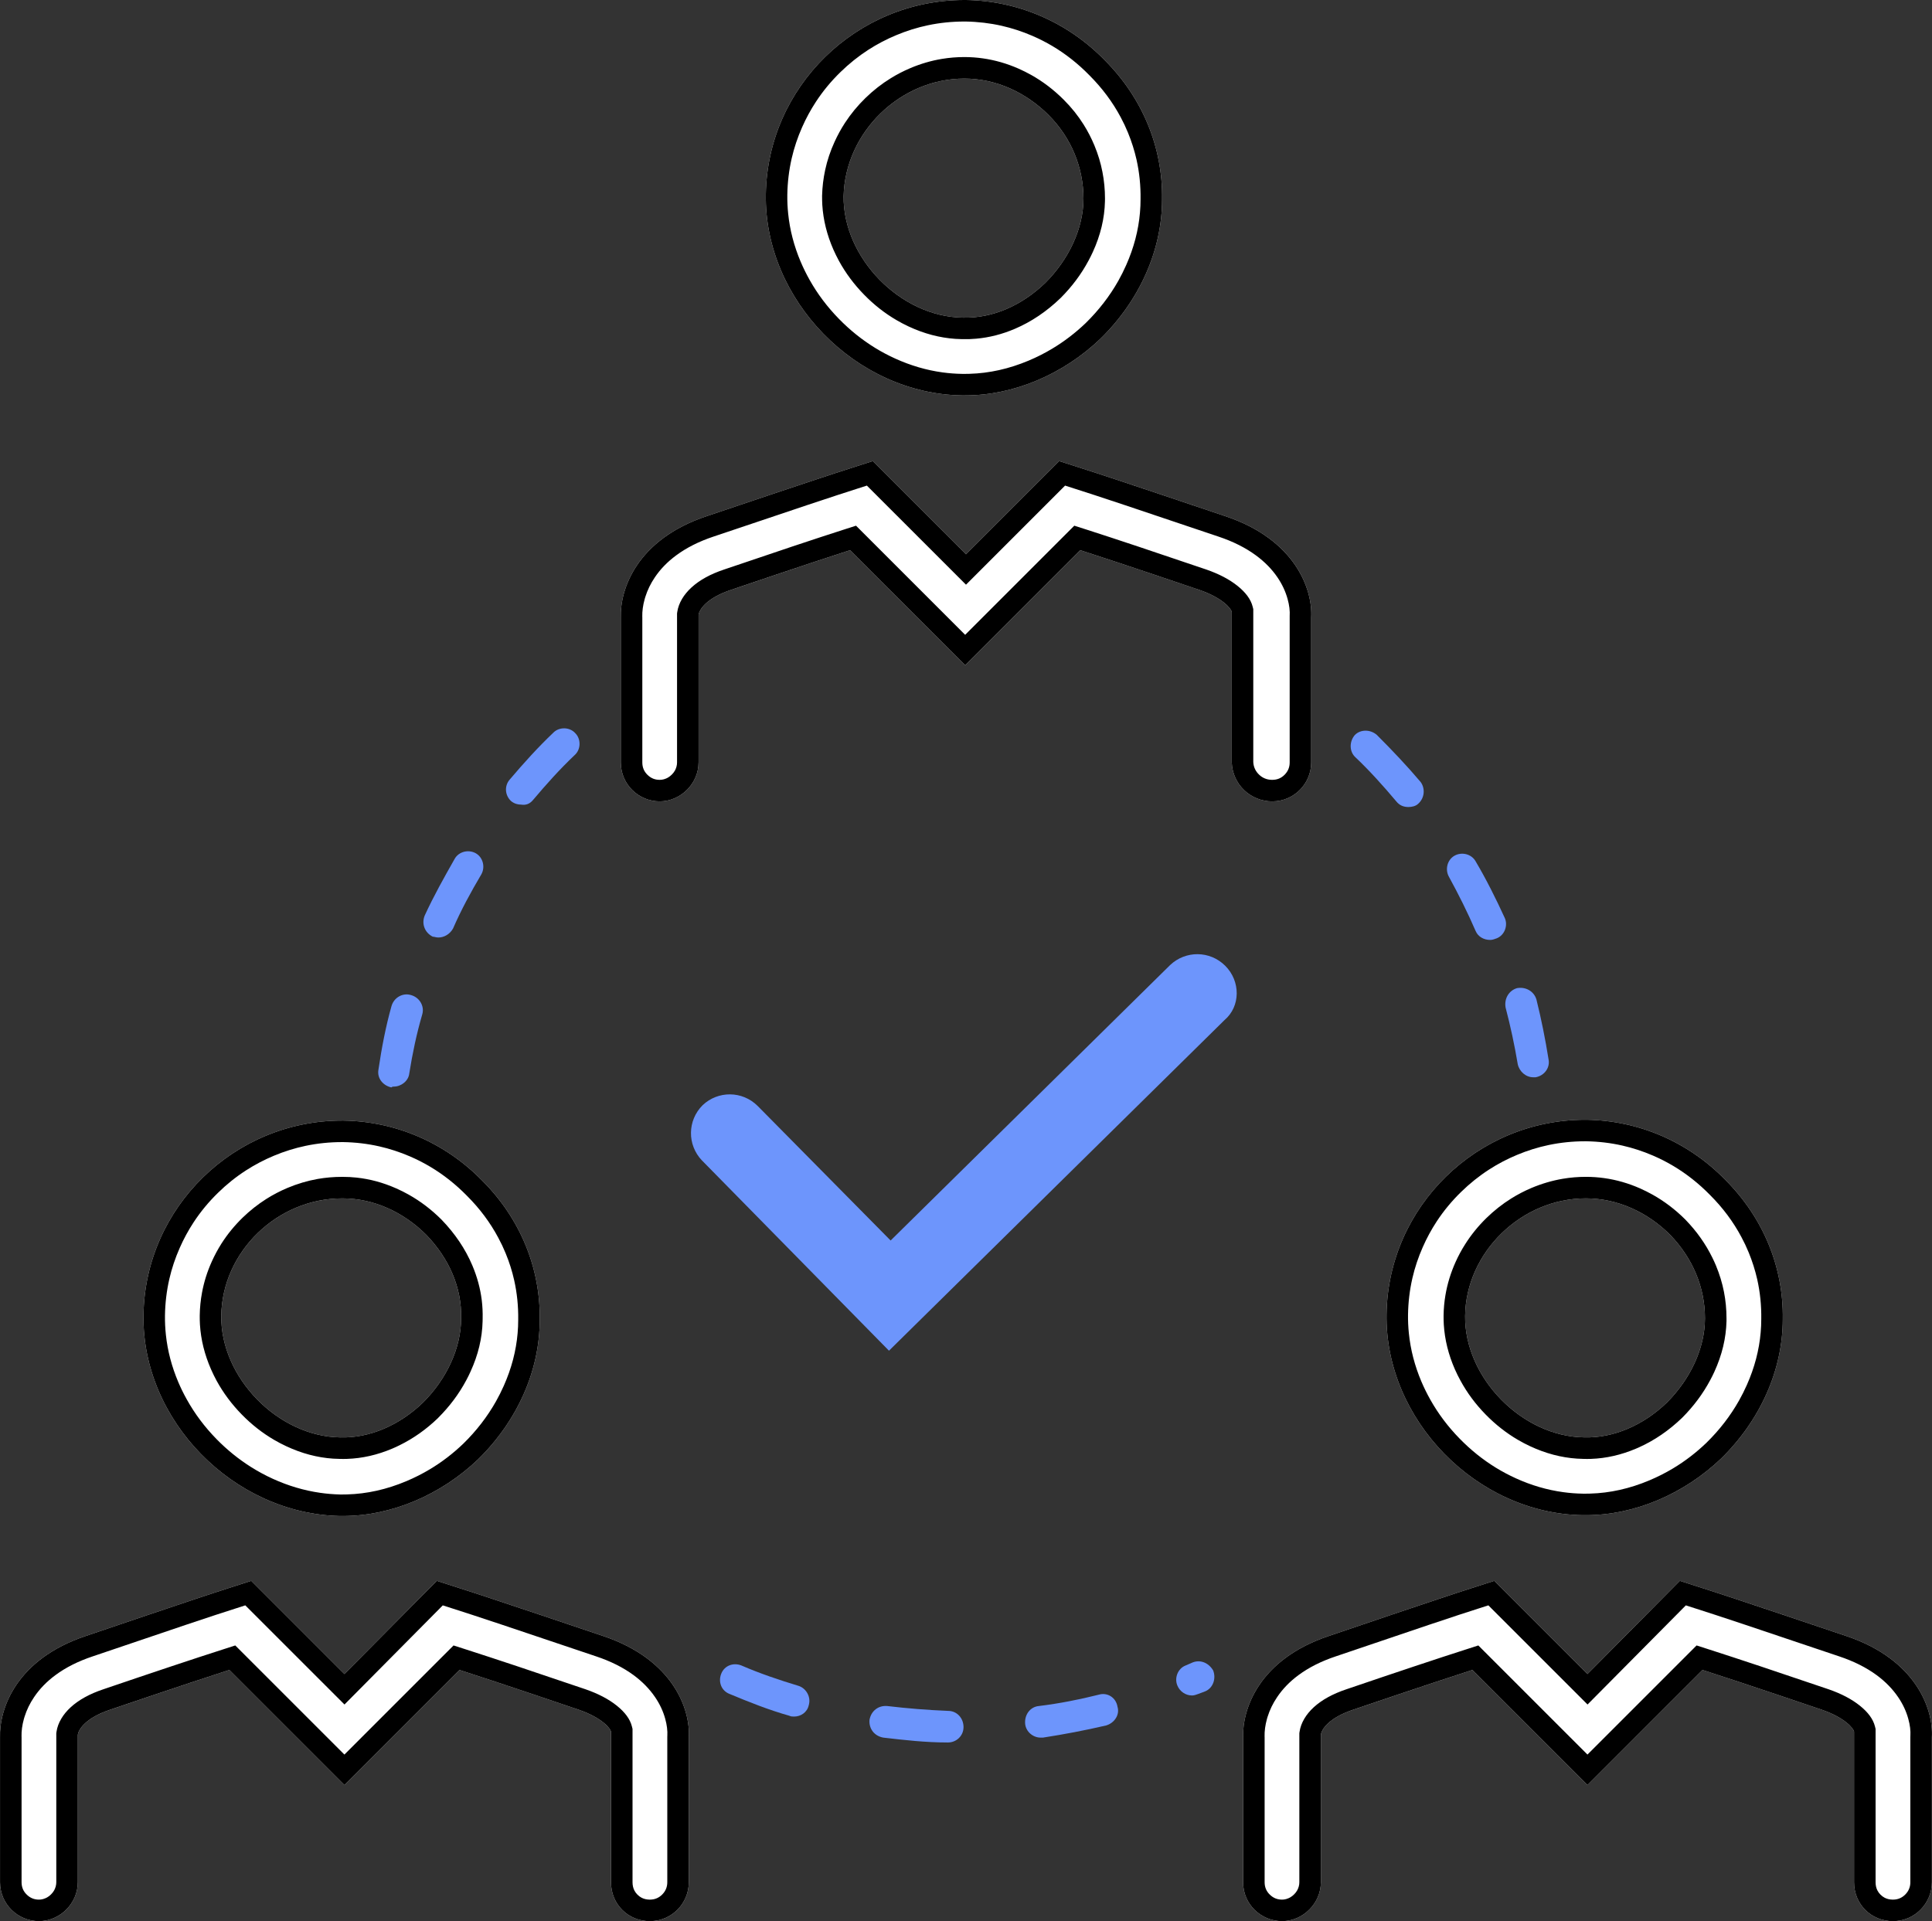<svg width="89.754" height="89.259" viewBox="0 0 89.754 89.259" fill="none" xmlns="http://www.w3.org/2000/svg" xmlns:xlink="http://www.w3.org/1999/xlink">
	<rect x="0" y="0" width="89.754" height="89.259" fill="#333333" stroke="none"/>
	<desc>
			Created with Pixso.
	</desc>
	<defs/>
	<path id="Vector" d="M56.922 44.873C56.207 44.158 55.078 44.158 54.361 44.836L41.375 57.635L35.201 51.386C34.486 50.671 33.355 50.671 32.641 51.349C31.926 52.063 31.926 53.193 32.603 53.908L41.299 62.755L56.885 47.395C57.637 46.756 57.637 45.589 56.922 44.873L56.922 44.873Z" fill="#6D95FC" fill-opacity="1" fill-rule="nonzero"/>
	<path id="Vector" d="M44.688 18.371L44.838 18.371C47.096 18.371 49.393 17.393 51.125 15.736C52.932 13.967 53.986 11.633 53.986 9.261C54.023 6.852 53.082 4.555 51.312 2.786C49.582 1.017 47.285 0.038 44.875 0L44.801 0C39.793 0 35.652 4.028 35.578 9.035C35.502 13.929 39.756 18.296 44.688 18.371ZM44.801 3.651C46.268 3.651 47.662 4.292 48.715 5.346C49.77 6.399 50.334 7.793 50.334 9.223C50.334 10.616 49.656 12.047 48.565 13.139C47.473 14.192 46.117 14.795 44.725 14.757C41.826 14.72 39.154 11.971 39.191 9.11C39.266 6.137 41.826 3.651 44.801 3.651L44.801 3.651Z" fill="#FFFFFF" fill-opacity="1" fill-rule="nonzero"/>
	<path id="Vector" d="M44.688 18.371L44.838 18.371C47.096 18.371 49.393 17.393 51.125 15.736C52.932 13.967 53.986 11.633 53.986 9.261C54.023 6.852 53.082 4.555 51.312 2.786C49.582 1.017 47.285 0.038 44.875 0L44.801 0C39.793 0 35.652 4.028 35.578 9.035C35.502 13.929 39.756 18.296 44.688 18.371ZM45.035 17.368Q44.938 17.371 44.838 17.371L44.703 17.371Q44.24 17.364 43.787 17.302Q42.664 17.148 41.586 16.658Q41.103 16.439 40.654 16.163Q39.742 15.602 38.971 14.812Q38.164 13.985 37.617 13.014Q37.383 12.599 37.195 12.158Q36.73 11.058 36.615 9.921Q36.57 9.488 36.576 9.05Q36.59 8.184 36.779 7.358Q36.949 6.62 37.262 5.914Q37.537 5.29 37.906 4.727Q38.391 3.987 39.039 3.355Q39.645 2.763 40.342 2.312Q40.957 1.916 41.643 1.631Q42.359 1.331 43.107 1.174Q43.935 1 44.801 1L44.859 1Q45.715 1.014 46.529 1.197Q47.256 1.362 47.953 1.662Q48.445 1.874 48.902 2.146Q49.826 2.697 50.605 3.493Q51.498 4.385 52.065 5.449Q52.252 5.797 52.402 6.164Q52.654 6.778 52.799 7.416Q53 8.314 52.986 9.261Q52.986 9.569 52.959 9.876Q52.853 11.115 52.318 12.318Q52.152 12.692 51.953 13.048Q51.348 14.118 50.434 15.014Q49.717 15.699 48.887 16.197Q48.361 16.513 47.791 16.753Q46.42 17.33 45.035 17.368ZM50.344 5.792Q49.955 5.171 49.422 4.639Q48.727 3.942 47.9 3.479Q47.615 3.32 47.316 3.188Q46.504 2.831 45.66 2.712Q45.234 2.651 44.801 2.651L44.801 2.651Q44.273 2.651 43.76 2.736Q43.01 2.86 42.289 3.166Q41.816 3.366 41.383 3.634Q40.754 4.021 40.211 4.549Q39.66 5.085 39.25 5.715Q38.98 6.131 38.772 6.588Q38.478 7.228 38.334 7.899Q38.207 8.486 38.191 9.097Q38.19 9.308 38.201 9.518Q38.266 10.569 38.717 11.597Q38.836 11.865 38.975 12.122Q39.44 12.972 40.143 13.691Q40.828 14.394 41.647 14.872Q41.92 15.032 42.209 15.167Q43.281 15.668 44.383 15.744Q44.539 15.755 44.697 15.757Q45.027 15.766 45.352 15.736Q46.266 15.655 47.15 15.276Q48.297 14.786 49.272 13.846Q50.07 13.048 50.576 12.096Q50.678 11.906 50.768 11.71Q51.305 10.539 51.332 9.356Q51.334 9.29 51.334 9.223Q51.334 8.594 51.215 7.988Q51.094 7.362 50.844 6.761Q50.633 6.252 50.344 5.792ZM44.801 3.651C41.826 3.651 39.266 6.137 39.191 9.11C39.154 11.971 41.826 14.72 44.725 14.757C46.117 14.795 47.473 14.192 48.565 13.139C49.656 12.047 50.334 10.616 50.334 9.223C50.334 7.793 49.77 6.399 48.715 5.346C47.662 4.292 46.27 3.651 44.801 3.651L44.801 3.651Z" fill="#000000" fill-opacity="1" fill-rule="evenodd"/>
	<path id="Vector" d="M59.105 37.232C60.123 37.232 60.914 36.404 60.914 35.426L60.914 28.688C60.988 27.407 60.197 25.073 56.922 23.981C56.922 23.981 51.578 22.175 50.26 21.761L49.205 21.422L44.877 25.751L40.547 21.422L39.492 21.761C38.176 22.175 32.83 23.981 32.83 23.981C29.555 25.073 28.801 27.407 28.84 28.688L28.84 35.426C28.84 36.442 29.668 37.232 30.646 37.232C31.625 37.232 32.453 36.404 32.453 35.426L32.453 28.574C32.49 28.311 32.83 27.784 33.959 27.407C33.959 27.407 37.498 26.203 39.492 25.562L44.838 30.908L50.184 25.562C52.18 26.203 55.717 27.407 55.717 27.407C56.809 27.784 57.185 28.273 57.223 28.424L57.223 35.426C57.262 36.442 58.09 37.233 59.105 37.233L59.105 37.232Z" fill="#FFFFFF" fill-opacity="1" fill-rule="nonzero"/>
	<path id="Vector" d="M59.105 37.232C60.123 37.232 60.914 36.404 60.914 35.426L60.914 28.688C60.988 27.407 60.197 25.073 56.922 23.981C56.922 23.981 51.578 22.175 50.26 21.761L49.205 21.422L45.584 25.044L44.877 25.751L44.17 25.044L40.547 21.422L39.492 21.761C38.176 22.175 32.83 23.981 32.83 23.981C29.555 25.073 28.801 27.407 28.84 28.688L28.84 35.426C28.84 36.442 29.668 37.232 30.646 37.232C31.625 37.232 32.453 36.404 32.453 35.426L32.453 28.574C32.49 28.311 32.83 27.784 33.959 27.407C33.959 27.407 37.498 26.203 39.492 25.562L44.131 30.201L44.838 30.908L45.545 30.201L50.184 25.562C52.18 26.203 55.717 27.407 55.717 27.407C56.809 27.784 57.185 28.273 57.223 28.424L57.223 35.426C57.262 36.442 58.09 37.233 59.105 37.233L59.105 37.232ZM59.086 36.232Q58.902 36.23 58.746 36.161Q58.605 36.101 58.49 35.988Q58.371 35.875 58.305 35.735Q58.232 35.585 58.223 35.404L58.223 28.301L58.193 28.182Q58.068 27.683 57.49 27.22Q56.922 26.766 56.041 26.461Q52.494 25.254 50.49 24.61L49.908 24.424L44.838 29.494L39.768 24.424L39.188 24.61Q37.184 25.253 33.643 26.459Q32.685 26.778 32.121 27.297Q31.852 27.544 31.686 27.824Q31.508 28.125 31.463 28.434L31.453 28.504L31.453 35.426Q31.453 35.473 31.447 35.519Q31.434 35.624 31.391 35.725Q31.373 35.766 31.352 35.805Q31.295 35.905 31.209 35.989Q31.125 36.074 31.025 36.131Q30.986 36.152 30.945 36.17Q30.844 36.214 30.738 36.227Q30.693 36.232 30.646 36.232Q30.486 36.232 30.35 36.179Q30.201 36.12 30.078 35.998Q29.961 35.884 29.902 35.745Q29.84 35.599 29.84 35.426L29.84 28.673L29.838 28.658Q29.828 28.27 29.949 27.835Q29.963 27.784 29.979 27.734Q30.129 27.256 30.422 26.823Q30.807 26.25 31.414 25.802Q32.137 25.267 33.15 24.929Q38.486 23.126 39.799 22.713L40.272 22.561L44.877 27.165L49.48 22.561L49.959 22.715Q51.268 23.126 56.607 24.931Q57.617 25.268 58.346 25.803Q58.959 26.254 59.348 26.826Q59.674 27.306 59.818 27.832Q59.938 28.262 59.914 28.629L59.914 28.658L59.914 35.426Q59.914 35.585 59.859 35.724Q59.801 35.871 59.68 35.994Q59.565 36.11 59.426 36.17Q59.279 36.232 59.105 36.232L59.086 36.232Z" fill="#000000" fill-opacity="1" fill-rule="evenodd"/>
	<path id="Vector" d="M15.889 52.063C10.881 52.063 6.74 56.092 6.666 61.099C6.59 65.992 10.844 70.321 15.775 70.435L15.926 70.435C18.186 70.435 20.48 69.456 22.213 67.8C24.02 66.03 25.074 63.696 25.074 61.324C25.111 58.915 24.17 56.618 22.4 54.85C20.67 53.08 18.373 52.102 15.963 52.063L15.889 52.063ZM21.422 61.249C21.422 62.642 20.744 64.072 19.652 65.164C18.561 66.218 17.168 66.82 15.812 66.783C12.914 66.745 10.242 63.997 10.279 61.136C10.316 58.162 12.877 55.678 15.889 55.678L15.926 55.678C17.357 55.678 18.75 56.317 19.803 57.371C20.857 58.463 21.459 59.818 21.422 61.249Z" fill="#FFFFFF" fill-opacity="1" fill-rule="nonzero"/>
	<path id="Vector" d="M15.889 52.063C10.881 52.063 6.74 56.092 6.666 61.099C6.59 65.992 10.844 70.321 15.775 70.435L15.926 70.435C18.186 70.435 20.48 69.456 22.213 67.8C24.02 66.03 25.074 63.696 25.074 61.324C25.111 58.915 24.17 56.618 22.4 54.85C20.67 53.08 18.373 52.102 15.963 52.063L15.889 52.063ZM15.787 69.435L15.926 69.435Q16.025 69.435 16.123 69.432Q17.508 69.394 18.879 68.816Q19.449 68.576 19.975 68.261Q20.805 67.763 21.521 67.077Q22.436 66.182 23.041 65.11Q23.24 64.756 23.406 64.382Q23.941 63.179 24.047 61.94Q24.074 61.633 24.074 61.324Q24.088 60.378 23.887 59.48Q23.744 58.842 23.49 58.227Q23.34 57.86 23.152 57.513Q22.586 56.448 21.693 55.557Q20.914 54.761 19.99 54.21Q19.533 53.938 19.041 53.726Q18.344 53.426 17.617 53.261Q16.803 53.077 15.947 53.063L15.889 53.063Q15.023 53.063 14.195 53.237Q13.447 53.395 12.73 53.694Q12.045 53.98 11.43 54.376Q10.732 54.826 10.127 55.419Q9.479 56.051 8.994 56.79Q8.625 57.353 8.35 57.977Q8.037 58.684 7.867 59.422Q7.678 60.247 7.664 61.113L7.664 61.113Q7.658 61.57 7.707 62.022Q7.826 63.137 8.283 64.215Q8.459 64.629 8.678 65.019Q9.232 66.016 10.057 66.86Q10.793 67.612 11.66 68.158Q12.146 68.465 12.676 68.707Q13.75 69.196 14.869 69.357Q15.324 69.423 15.787 69.435ZM18.561 67.148Q19.531 66.672 20.348 65.884L20.359 65.871Q21.158 65.073 21.664 64.122Q21.766 63.932 21.855 63.735Q22.393 62.565 22.42 61.383Q22.422 61.322 22.422 61.262Q22.432 60.831 22.381 60.408Q22.279 59.586 21.943 58.793Q21.455 57.642 20.51 56.664Q19.816 55.971 18.994 55.508Q18.711 55.348 18.41 55.215Q17.504 54.812 16.562 54.712Q16.246 54.678 15.926 54.678L15.889 54.678Q15.312 54.678 14.754 54.776Q14.043 54.903 13.359 55.19Q12.836 55.41 12.365 55.709Q11.779 56.081 11.271 56.574Q10.707 57.124 10.293 57.77Q10.035 58.176 9.836 58.619Q9.523 59.315 9.387 60.044Q9.287 60.574 9.279 61.123Q9.277 61.334 9.289 61.543Q9.354 62.595 9.805 63.623Q9.924 63.892 10.062 64.148Q10.527 64.998 11.23 65.717Q11.916 66.42 12.734 66.897Q13.008 67.058 13.297 67.192Q14.373 67.696 15.477 67.77Q15.631 67.78 15.785 67.782Q15.957 67.787 16.129 67.781Q17.182 67.745 18.223 67.304Q18.395 67.231 18.561 67.148ZM21.422 61.249C21.422 62.642 20.744 64.072 19.652 65.164C18.561 66.218 17.168 66.82 15.812 66.783C12.914 66.745 10.242 63.997 10.279 61.136C10.316 58.162 12.877 55.678 15.889 55.678L15.926 55.678C17.357 55.678 18.75 56.317 19.803 57.371C20.857 58.463 21.459 59.818 21.422 61.249Z" fill="#000000" fill-opacity="1" fill-rule="evenodd"/>
	<path id="Vector" d="M30.193 89.258C31.209 89.258 32 88.43 32 87.451L32 80.713C32.076 79.433 31.285 77.099 28.01 76.007C28.01 76.007 22.664 74.2 21.346 73.786L20.293 73.447L16 77.776L11.672 73.447L10.617 73.786C9.301 74.2 3.992 76.007 3.992 76.007C0.717 77.099 -0.037 79.433 0.002 80.713L0.002 87.451C0.002 88.468 0.83 89.258 1.809 89.258C2.787 89.258 3.615 88.43 3.615 87.451L3.615 80.6C3.652 80.337 3.992 79.81 5.121 79.433C5.121 79.433 8.66 78.228 10.654 77.588L16 82.934L21.346 77.588C23.342 78.228 26.879 79.433 26.879 79.433C27.971 79.81 28.348 80.299 28.385 80.449L28.385 87.451C28.385 88.468 29.176 89.259 30.193 89.259L30.193 89.258Z" fill="#FFFFFF" fill-opacity="1" fill-rule="nonzero"/>
	<path id="Vector" d="M30.193 89.258C31.209 89.258 32 88.43 32 87.451L32 80.713C32.076 79.433 31.285 77.099 28.01 76.007C28.01 76.007 22.664 74.2 21.346 73.786L20.293 73.447L16.705 77.066L16 77.776L15.293 77.069L11.672 73.447L10.617 73.786C9.301 74.2 3.992 76.007 3.992 76.007C0.717 77.099 -0.037 79.433 0.002 80.713L0.002 87.451C0.002 88.468 0.83 89.258 1.809 89.258C2.787 89.258 3.615 88.43 3.615 87.451L3.615 80.6C3.652 80.337 3.992 79.81 5.121 79.433C5.121 79.433 8.66 78.228 10.654 77.588L15.293 82.227L16 82.934L16.707 82.227L21.346 77.588C23.342 78.228 26.879 79.433 26.879 79.433C27.971 79.81 28.348 80.299 28.385 80.449L28.385 87.451C28.385 88.468 29.176 89.259 30.193 89.259L30.193 89.258ZM30.174 88.258Q29.969 88.255 29.807 88.171Q29.703 88.116 29.615 88.029Q29.527 87.941 29.473 87.837Q29.385 87.667 29.385 87.451L29.385 80.326L29.355 80.207Q29.23 79.708 28.652 79.245Q28.084 78.791 27.203 78.486Q23.654 77.278 21.652 76.636L21.07 76.449L16 81.519L10.93 76.449L10.35 76.636Q8.346 77.278 4.805 78.484Q3.848 78.804 3.283 79.322Q3.014 79.569 2.848 79.85Q2.67 80.15 2.625 80.459L2.615 80.529L2.615 87.451Q2.615 87.498 2.609 87.544Q2.596 87.649 2.553 87.75Q2.535 87.791 2.514 87.83Q2.457 87.931 2.371 88.015Q2.287 88.1 2.188 88.156Q2.148 88.178 2.107 88.195Q2.006 88.239 1.9 88.253Q1.855 88.258 1.809 88.258Q1.648 88.258 1.512 88.204Q1.363 88.145 1.24 88.023Q1.123 87.909 1.064 87.77Q1.002 87.624 1.002 87.451L1.002 80.698L1 80.684Q0.99 80.296 1.111 79.86Q1.125 79.81 1.141 79.76Q1.291 79.281 1.584 78.849Q1.969 78.275 2.576 77.827Q3.299 77.292 4.314 76.954L4.314 76.954Q9.613 75.149 10.924 74.738L11.396 74.586L16.004 79.193L20.57 74.587L21.047 74.74Q22.354 75.151 27.693 76.956Q28.705 77.293 29.434 77.828Q30.045 78.279 30.434 78.852Q30.76 79.331 30.904 79.857Q31.023 80.287 31.002 80.654L31 80.684L31 87.451Q31 87.61 30.945 87.749Q30.887 87.897 30.766 88.019Q30.65 88.136 30.512 88.195Q30.367 88.258 30.193 88.258L30.174 88.258Z" fill="#000000" fill-opacity="1" fill-rule="evenodd"/>
	<path id="Vector" d="M73.523 70.397L73.674 70.397C75.932 70.397 78.228 69.418 79.961 67.762C81.768 65.992 82.822 63.658 82.822 61.286C82.859 58.877 81.918 56.58 80.148 54.812C78.418 53.042 76.121 52.063 73.711 52.025L73.637 52.025C68.629 52.025 64.488 56.054 64.414 61.06C64.338 65.954 68.592 70.321 73.523 70.397ZM73.674 55.677C75.143 55.677 76.535 56.317 77.59 57.371C78.643 58.463 79.207 59.818 79.207 61.248C79.207 62.642 78.529 64.072 77.438 65.164C76.348 66.218 74.953 66.82 73.6 66.782C70.699 66.745 68.027 63.996 68.064 61.136C68.102 58.199 70.662 55.677 73.674 55.677L73.674 55.677Z" fill="#FFFFFF" fill-opacity="1" fill-rule="nonzero"/>
	<path id="Vector" d="M73.523 70.397L73.674 70.397C75.932 70.397 78.228 69.418 79.961 67.762C81.768 65.992 82.822 63.658 82.822 61.286C82.859 58.877 81.918 56.58 80.148 54.812C78.418 53.042 76.121 52.063 73.711 52.025L73.637 52.025C68.629 52.025 64.488 56.054 64.414 61.06C64.338 65.954 68.592 70.321 73.523 70.397ZM73.871 69.394Q73.773 69.397 73.674 69.397L73.539 69.397Q73.076 69.39 72.623 69.327Q71.5 69.174 70.422 68.684Q69.939 68.464 69.49 68.189Q68.578 67.628 67.807 66.837Q67 66.011 66.453 65.039Q66.219 64.624 66.031 64.184Q65.566 63.083 65.451 61.946Q65.406 61.514 65.412 61.075Q65.426 60.209 65.615 59.384Q65.785 58.645 66.098 57.94Q66.373 57.315 66.742 56.752Q67.227 56.013 67.875 55.381Q68.481 54.788 69.178 54.338Q69.793 53.941 70.478 53.656Q71.195 53.356 71.943 53.199Q72.772 53.025 73.637 53.025L73.695 53.025Q74.551 53.039 75.365 53.223Q76.092 53.388 76.789 53.688Q77.281 53.899 77.738 54.172Q78.662 54.723 79.441 55.519Q80.334 56.41 80.9 57.475Q81.088 57.823 81.238 58.19Q81.49 58.804 81.635 59.442Q81.836 60.34 81.822 61.286Q81.822 61.595 81.795 61.901Q81.689 63.141 81.154 64.344Q80.988 64.718 80.789 65.072Q80.184 66.144 79.269 67.039Q78.553 67.725 77.723 68.223Q77.197 68.538 76.627 68.778Q75.256 69.356 73.871 69.394ZM79.549 58.43Q79.082 57.477 78.309 56.677L78.297 56.664Q77.6 55.968 76.773 55.505Q76.488 55.346 76.189 55.213Q75.379 54.856 74.533 54.737Q74.107 54.677 73.674 54.677L73.674 54.677Q73.129 54.677 72.6 54.767Q71.856 54.894 71.141 55.196Q70.65 55.405 70.203 55.685Q69.588 56.07 69.055 56.59Q68.477 57.155 68.059 57.82Q67.812 58.21 67.621 58.634Q67.283 59.386 67.15 60.173Q67.07 60.642 67.064 61.122Q67.062 61.333 67.074 61.543Q67.139 62.595 67.59 63.622Q67.709 63.891 67.85 64.147Q68.312 64.997 69.016 65.717Q69.701 66.419 70.519 66.897Q70.793 67.058 71.082 67.192Q72.158 67.695 73.262 67.769Q73.416 67.78 73.57 67.782Q73.742 67.787 73.914 67.781Q74.969 67.744 76.008 67.303Q76.072 67.276 76.135 67.248Q77.228 66.756 78.147 65.871Q78.943 65.073 79.451 64.121Q79.553 63.932 79.643 63.735Q80.178 62.565 80.207 61.382Q80.207 61.315 80.207 61.248Q80.207 60.625 80.09 60.024Q79.967 59.398 79.717 58.798Q79.639 58.61 79.549 58.43ZM73.674 55.677C70.662 55.677 68.102 58.199 68.064 61.136C68.027 63.996 70.699 66.745 73.6 66.782C74.953 66.82 76.348 66.218 77.438 65.164C78.529 64.072 79.207 62.642 79.207 61.248C79.207 59.818 78.643 58.463 77.59 57.371C76.535 56.317 75.143 55.677 73.674 55.677L73.674 55.677Z" fill="#000000" fill-opacity="1" fill-rule="evenodd"/>
	<path id="Vector" d="M87.941 89.258C88.957 89.258 89.748 88.43 89.748 87.451L89.748 80.713C89.824 79.433 89.033 77.099 85.758 76.007C85.758 76.007 80.412 74.2 79.094 73.786L78.041 73.447L73.748 77.776L69.42 73.447L68.365 73.786C67.049 74.2 61.74 76.007 61.74 76.007C58.465 77.099 57.711 79.433 57.75 80.713L57.75 87.451C57.75 88.468 58.578 89.258 59.557 89.258C60.535 89.258 61.363 88.43 61.363 87.451L61.363 80.6C61.4 80.337 61.74 79.81 62.869 79.433C62.869 79.433 66.408 78.228 68.402 77.588L73.748 82.934L79.094 77.588C81.09 78.228 84.627 79.433 84.627 79.433C85.719 79.81 86.096 80.299 86.133 80.449L86.133 87.451C86.133 88.468 86.924 89.259 87.941 89.259L87.941 89.258Z" fill="#FFFFFF" fill-opacity="1" fill-rule="nonzero"/>
	<path id="Vector" d="M87.941 89.258C88.957 89.258 89.748 88.43 89.748 87.451L89.748 80.713C89.824 79.433 89.033 77.099 85.758 76.007C85.758 76.007 80.412 74.2 79.094 73.786L78.041 73.447L74.453 77.066L73.748 77.776L73.748 77.776L73.041 77.069L69.42 73.447L68.365 73.786C67.049 74.2 61.74 76.007 61.74 76.007C58.465 77.099 57.711 79.433 57.75 80.713L57.75 87.451C57.75 88.468 58.578 89.258 59.557 89.258C60.535 89.258 61.363 88.43 61.363 87.451L61.363 80.6C61.4 80.337 61.74 79.81 62.869 79.433C62.869 79.433 66.408 78.228 68.402 77.588L73.041 82.227L73.748 82.934L74.455 82.227L79.094 77.588C81.09 78.228 84.627 79.433 84.627 79.433C85.719 79.81 86.096 80.299 86.133 80.449L86.133 87.451C86.133 88.468 86.924 89.259 87.941 89.259L87.941 89.258ZM87.922 88.258Q87.717 88.255 87.555 88.171Q87.451 88.116 87.363 88.029Q87.275 87.941 87.221 87.837Q87.133 87.667 87.133 87.451L87.133 80.326L87.103 80.207Q86.978 79.708 86.4 79.245Q85.832 78.791 84.951 78.486Q81.402 77.278 79.4 76.636L78.818 76.449L73.748 81.519L68.678 76.449L68.098 76.636Q66.094 77.278 62.553 78.484Q61.596 78.804 61.031 79.322Q60.762 79.569 60.596 79.85Q60.418 80.15 60.373 80.459L60.363 80.529L60.363 87.451Q60.363 87.498 60.357 87.544Q60.344 87.649 60.301 87.75Q60.283 87.791 60.262 87.83Q60.205 87.931 60.119 88.015Q60.035 88.1 59.935 88.156Q59.897 88.178 59.855 88.195Q59.754 88.239 59.648 88.253Q59.603 88.258 59.557 88.258Q59.397 88.258 59.26 88.204Q59.111 88.145 58.988 88.023Q58.871 87.909 58.812 87.77Q58.75 87.624 58.75 87.451L58.75 80.698L58.748 80.684Q58.738 80.296 58.859 79.86Q58.873 79.81 58.889 79.76Q59.039 79.281 59.332 78.849Q59.717 78.275 60.324 77.827Q61.047 77.292 62.062 76.954L62.062 76.954Q67.361 75.149 68.672 74.738L69.144 74.586L73.752 79.193L78.318 74.587L78.795 74.74Q80.102 75.151 85.441 76.956Q86.453 77.293 87.182 77.828Q87.793 78.279 88.182 78.852Q88.508 79.331 88.652 79.857Q88.772 80.287 88.75 80.654L88.748 80.684L88.748 87.451Q88.748 87.61 88.693 87.749Q88.635 87.897 88.514 88.019Q88.398 88.136 88.26 88.195Q88.115 88.258 87.941 88.258L87.922 88.258Z" fill="#000000" fill-opacity="1" fill-rule="evenodd"/>
	<path id="Vector" d="M24.773 37.156C25.377 36.441 26.016 35.726 26.693 35.086C26.994 34.822 26.994 34.333 26.73 34.069C26.467 33.769 25.979 33.769 25.715 34.032C25 34.71 24.322 35.463 23.682 36.216C23.418 36.517 23.457 36.969 23.758 37.232C23.908 37.345 24.059 37.383 24.209 37.383C24.436 37.42 24.623 37.345 24.773 37.156Z" fill="#6D95FC" fill-opacity="1" fill-rule="nonzero"/>
	<path id="Vector" d="M18.297 50.484C18.637 50.484 18.975 50.221 19.012 49.882C19.162 48.94 19.352 48.037 19.615 47.134C19.729 46.757 19.502 46.343 19.088 46.23C18.711 46.117 18.297 46.343 18.184 46.757C17.92 47.698 17.732 48.677 17.582 49.693C17.506 50.107 17.809 50.446 18.184 50.522C18.223 50.484 18.26 50.484 18.297 50.484Z" fill="#6D95FC" fill-opacity="1" fill-rule="nonzero"/>
	<path id="Vector" d="M20.367 43.557C20.631 43.557 20.895 43.406 21.045 43.143C21.422 42.276 21.873 41.448 22.363 40.62C22.551 40.281 22.438 39.83 22.1 39.642C21.76 39.453 21.309 39.566 21.121 39.905C20.631 40.77 20.143 41.637 19.729 42.54C19.576 42.917 19.729 43.331 20.104 43.519C20.18 43.519 20.254 43.557 20.367 43.557Z" fill="#6D95FC" fill-opacity="1" fill-rule="nonzero"/>
	<path id="Vector" d="M55.34 77.268L55.076 77.381C54.701 77.531 54.549 77.982 54.701 78.321C54.812 78.585 55.076 78.773 55.377 78.773C55.49 78.773 55.566 78.735 55.68 78.698L55.98 78.585C56.357 78.435 56.508 77.982 56.357 77.606C56.131 77.23 55.717 77.079 55.34 77.268Z" fill="#6D95FC" fill-opacity="1" fill-rule="nonzero"/>
	<path id="Vector" d="M34.447 77.381C34.072 77.231 33.658 77.381 33.508 77.758C33.355 78.134 33.508 78.548 33.883 78.698C34.787 79.075 35.728 79.451 36.67 79.715C36.744 79.753 36.82 79.753 36.895 79.753C37.195 79.753 37.498 79.564 37.572 79.226C37.685 78.849 37.459 78.435 37.084 78.322C36.217 78.059 35.315 77.758 34.447 77.381Z" fill="#6D95FC" fill-opacity="1" fill-rule="nonzero"/>
	<path id="Vector" d="M51.051 78.735C50.147 78.962 49.205 79.149 48.264 79.263C47.85 79.301 47.588 79.677 47.625 80.091C47.662 80.468 48.002 80.731 48.34 80.731L48.453 80.731C49.432 80.58 50.41 80.393 51.389 80.166C51.766 80.054 52.029 79.677 51.916 79.301C51.842 78.849 51.426 78.623 51.051 78.735L51.051 78.735Z" fill="#6D95FC" fill-opacity="1" fill-rule="nonzero"/>
	<path id="Vector" d="M41.223 79.264C40.809 79.226 40.469 79.489 40.395 79.903C40.357 80.317 40.619 80.656 41.033 80.731C42.014 80.845 42.992 80.957 44.008 80.957L44.045 80.957C44.422 80.957 44.762 80.656 44.762 80.242C44.762 79.828 44.459 79.489 44.045 79.489C43.105 79.451 42.164 79.376 41.223 79.264Z" fill="#6D95FC" fill-opacity="1" fill-rule="nonzero"/>
	<path id="Vector" d="M68.553 43.256C68.666 43.52 68.93 43.67 69.231 43.67C69.344 43.67 69.42 43.632 69.533 43.595C69.908 43.444 70.059 42.992 69.908 42.653C69.494 41.75 69.043 40.847 68.553 40.019C68.365 39.68 67.914 39.566 67.574 39.755C67.236 39.943 67.123 40.395 67.311 40.733C67.764 41.562 68.178 42.39 68.553 43.256Z" fill="#6D95FC" fill-opacity="1" fill-rule="nonzero"/>
	<path id="Vector" d="M71.227 50.051L71.34 50.051C71.754 49.976 72.016 49.6 71.941 49.223C71.791 48.281 71.602 47.341 71.377 46.437C71.264 46.06 70.887 45.835 70.473 45.91C70.096 46.023 69.871 46.399 69.945 46.813C70.172 47.68 70.359 48.545 70.51 49.448C70.586 49.787 70.887 50.051 71.227 50.051L71.227 50.051Z" fill="#6D95FC" fill-opacity="1" fill-rule="nonzero"/>
	<path id="Vector" d="M63.963 34.145C63.66 33.882 63.209 33.882 62.945 34.145C62.682 34.446 62.682 34.898 62.945 35.161C63.623 35.802 64.264 36.517 64.865 37.231C65.016 37.42 65.205 37.495 65.43 37.495C65.58 37.495 65.769 37.458 65.883 37.345C66.184 37.081 66.221 36.63 65.994 36.328C65.356 35.575 64.678 34.86 63.963 34.145Z" fill="#6D95FC" fill-opacity="1" fill-rule="nonzero"/>
</svg>
